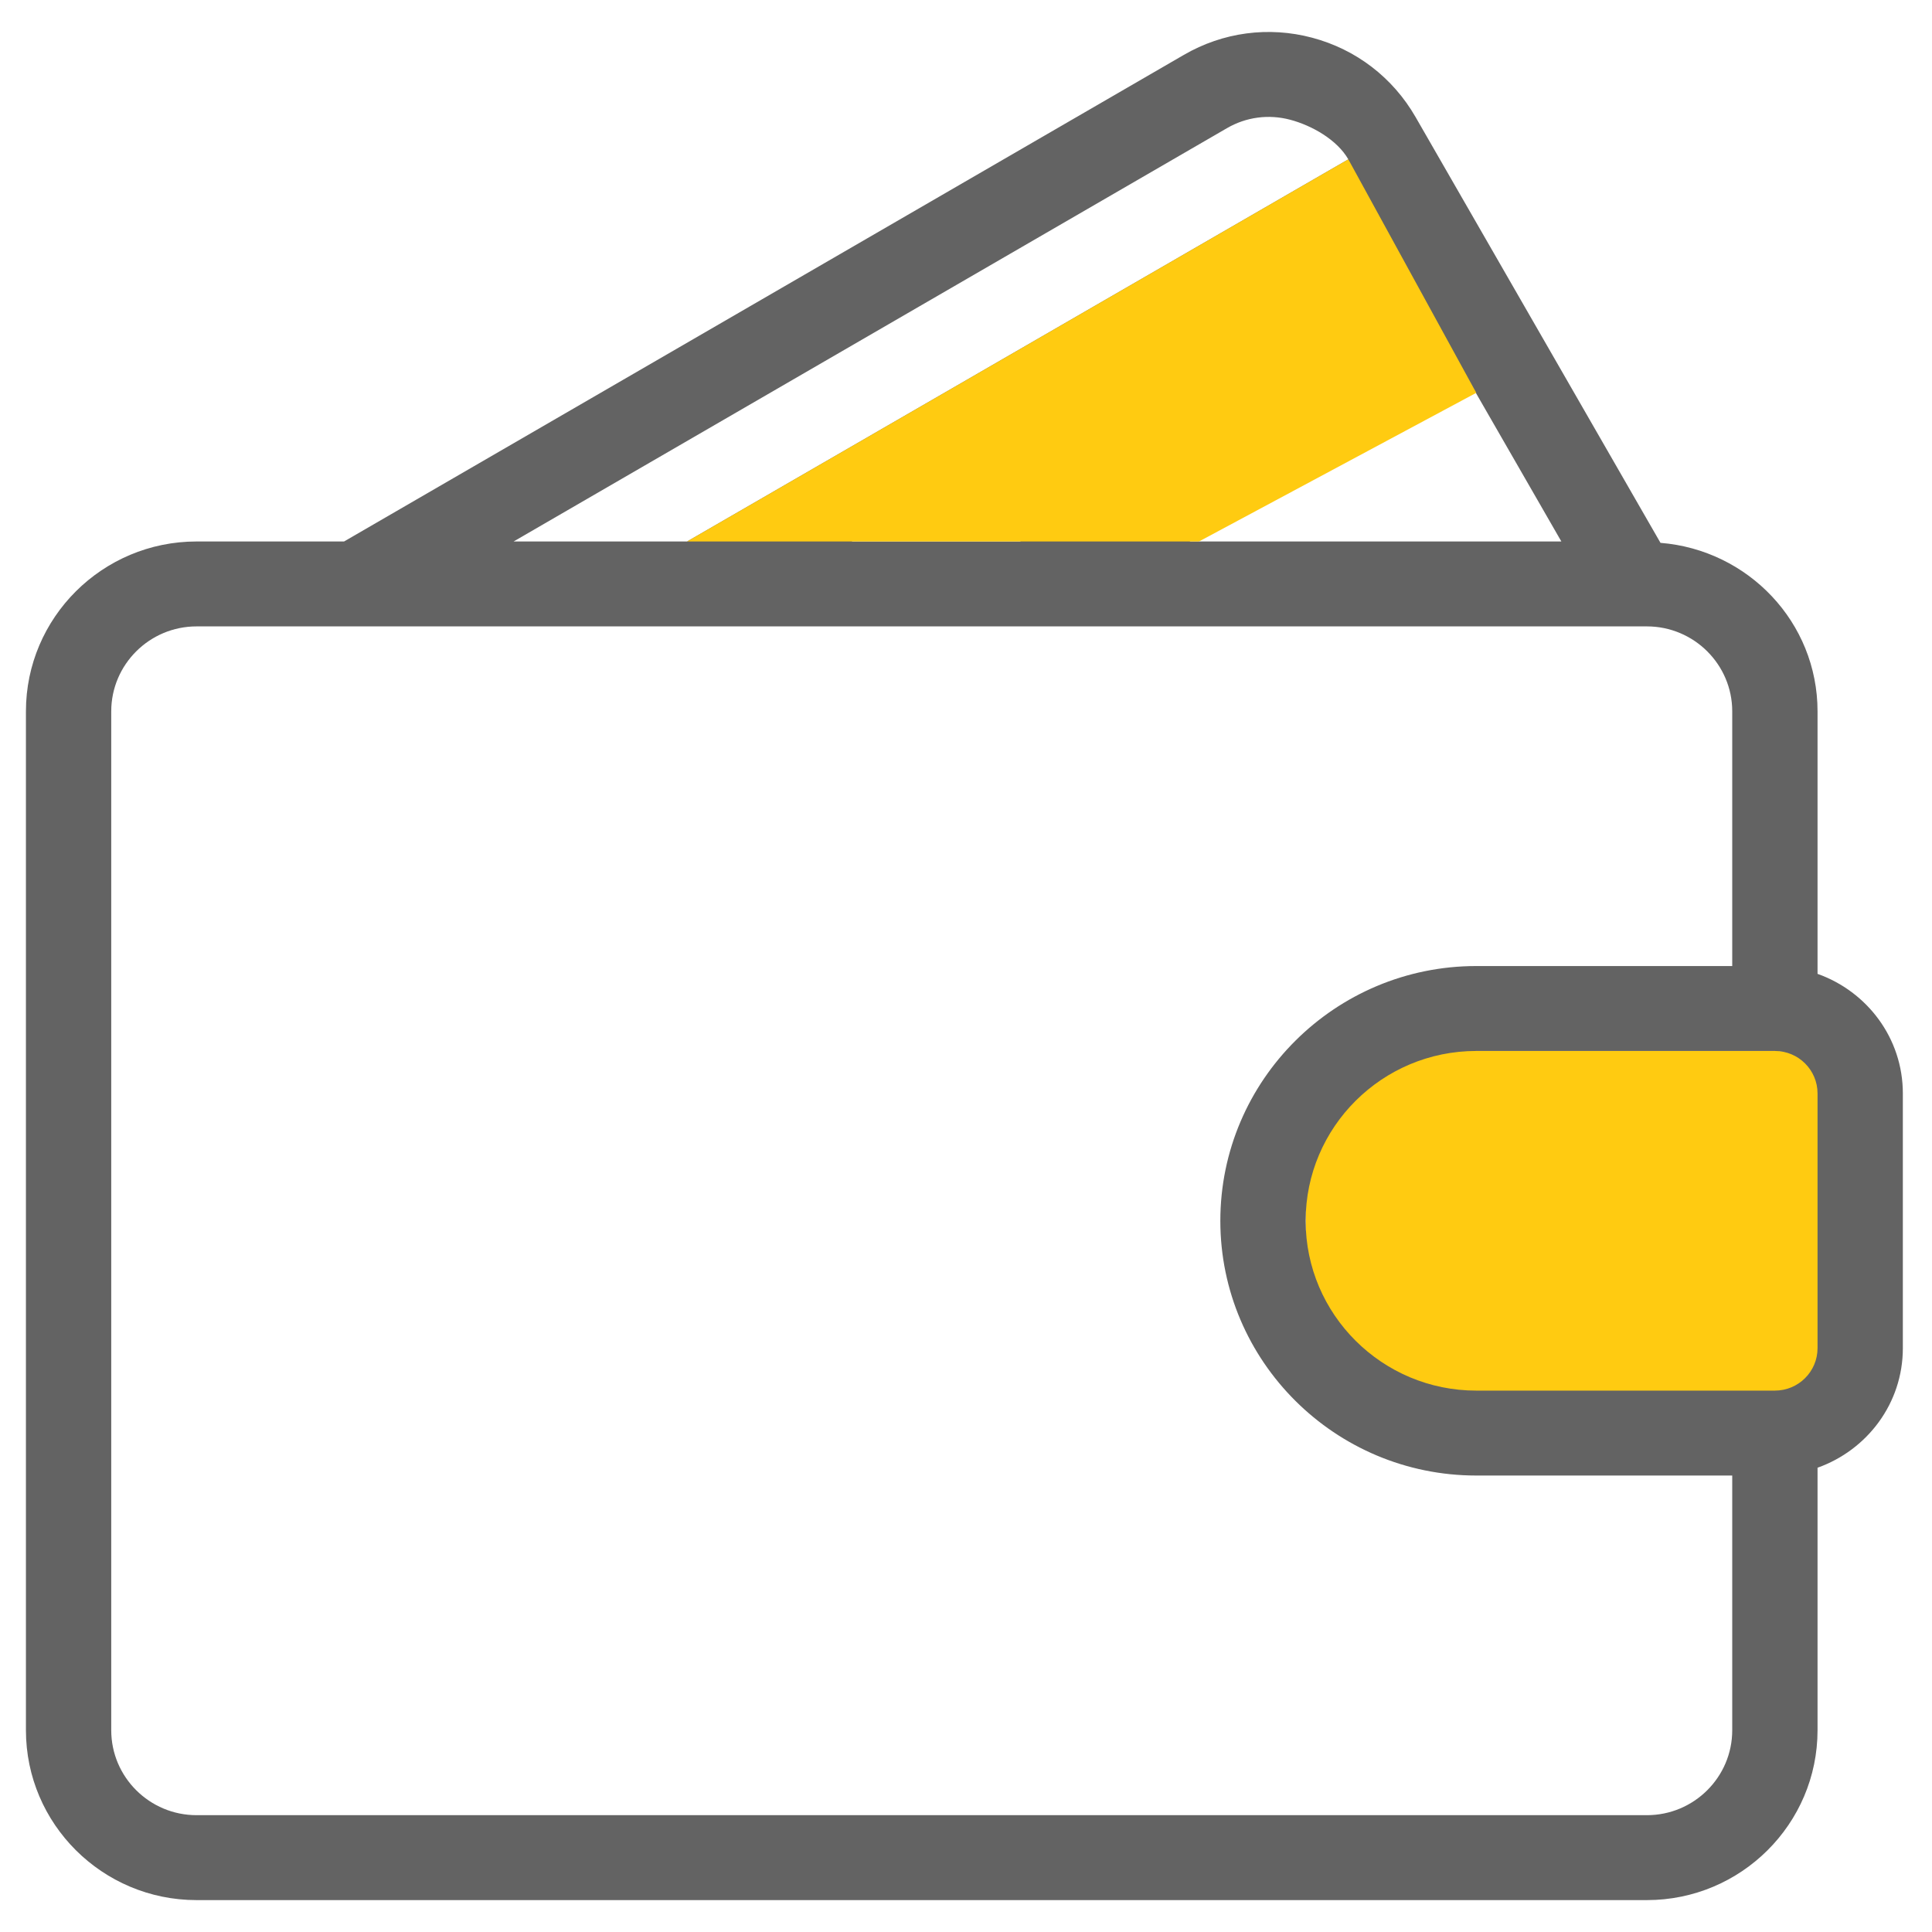 <svg width="45" height="45" viewBox="0 0 45 45" fill="none" xmlns="http://www.w3.org/2000/svg">
<path d="M30.411 26.478C30.411 25.374 31.307 24.478 32.411 24.478H41.328C42.432 24.478 43.328 25.374 43.328 26.478V31.378C43.328 32.483 42.432 33.379 41.328 33.379H32.411C31.307 33.379 30.411 32.483 30.411 31.378V26.478Z" fill="#FFCB11"/>
<path d="M42.334 22.683V16.568C42.334 14.494 40.718 12.808 38.676 12.644L32.97 2.724C32.441 1.807 31.587 1.151 30.565 0.879C29.549 0.608 28.485 0.75 27.575 1.278L8.014 12.612H4.578C2.386 12.612 0.604 14.386 0.604 16.568V40.301C0.604 42.483 2.386 44.257 4.578 44.257H38.36C40.551 44.257 42.334 42.483 42.334 40.301V34.186C43.488 33.776 44.321 32.689 44.321 31.401V25.468C44.321 24.18 43.488 23.093 42.334 22.683ZM36.367 12.612H27.707L34.202 8.849L36.367 12.612ZM33.215 7.132L23.758 12.612H19.835L32.234 5.427L33.215 7.132ZM28.575 2.987C29.024 2.725 29.549 2.656 30.051 2.789C30.559 2.924 31.142 3.255 31.405 3.711L16.004 12.612H11.963L28.575 2.987ZM40.347 40.301C40.347 41.392 39.455 42.279 38.36 42.279H4.578C3.483 42.279 2.591 41.392 2.591 40.301V16.568C2.591 15.478 3.483 14.59 4.578 14.59H38.36C39.455 14.59 40.347 15.478 40.347 16.568V22.501H34.385C31.098 22.501 28.424 25.163 28.424 28.435C28.424 31.706 31.098 34.368 34.385 34.368H40.347V40.301ZM42.334 31.401C42.334 31.947 41.889 32.39 41.34 32.39H34.385C32.194 32.39 30.411 30.616 30.411 28.435C30.411 26.253 32.193 24.479 34.385 24.479H41.34C41.889 24.479 42.334 24.922 42.334 25.468V31.401Z" fill="#636363"/>
<path d="M34.385 9.15L31.405 3.711L16.004 12.612H27.927L34.385 9.15Z" fill="#FFCB11"/>
</svg>
